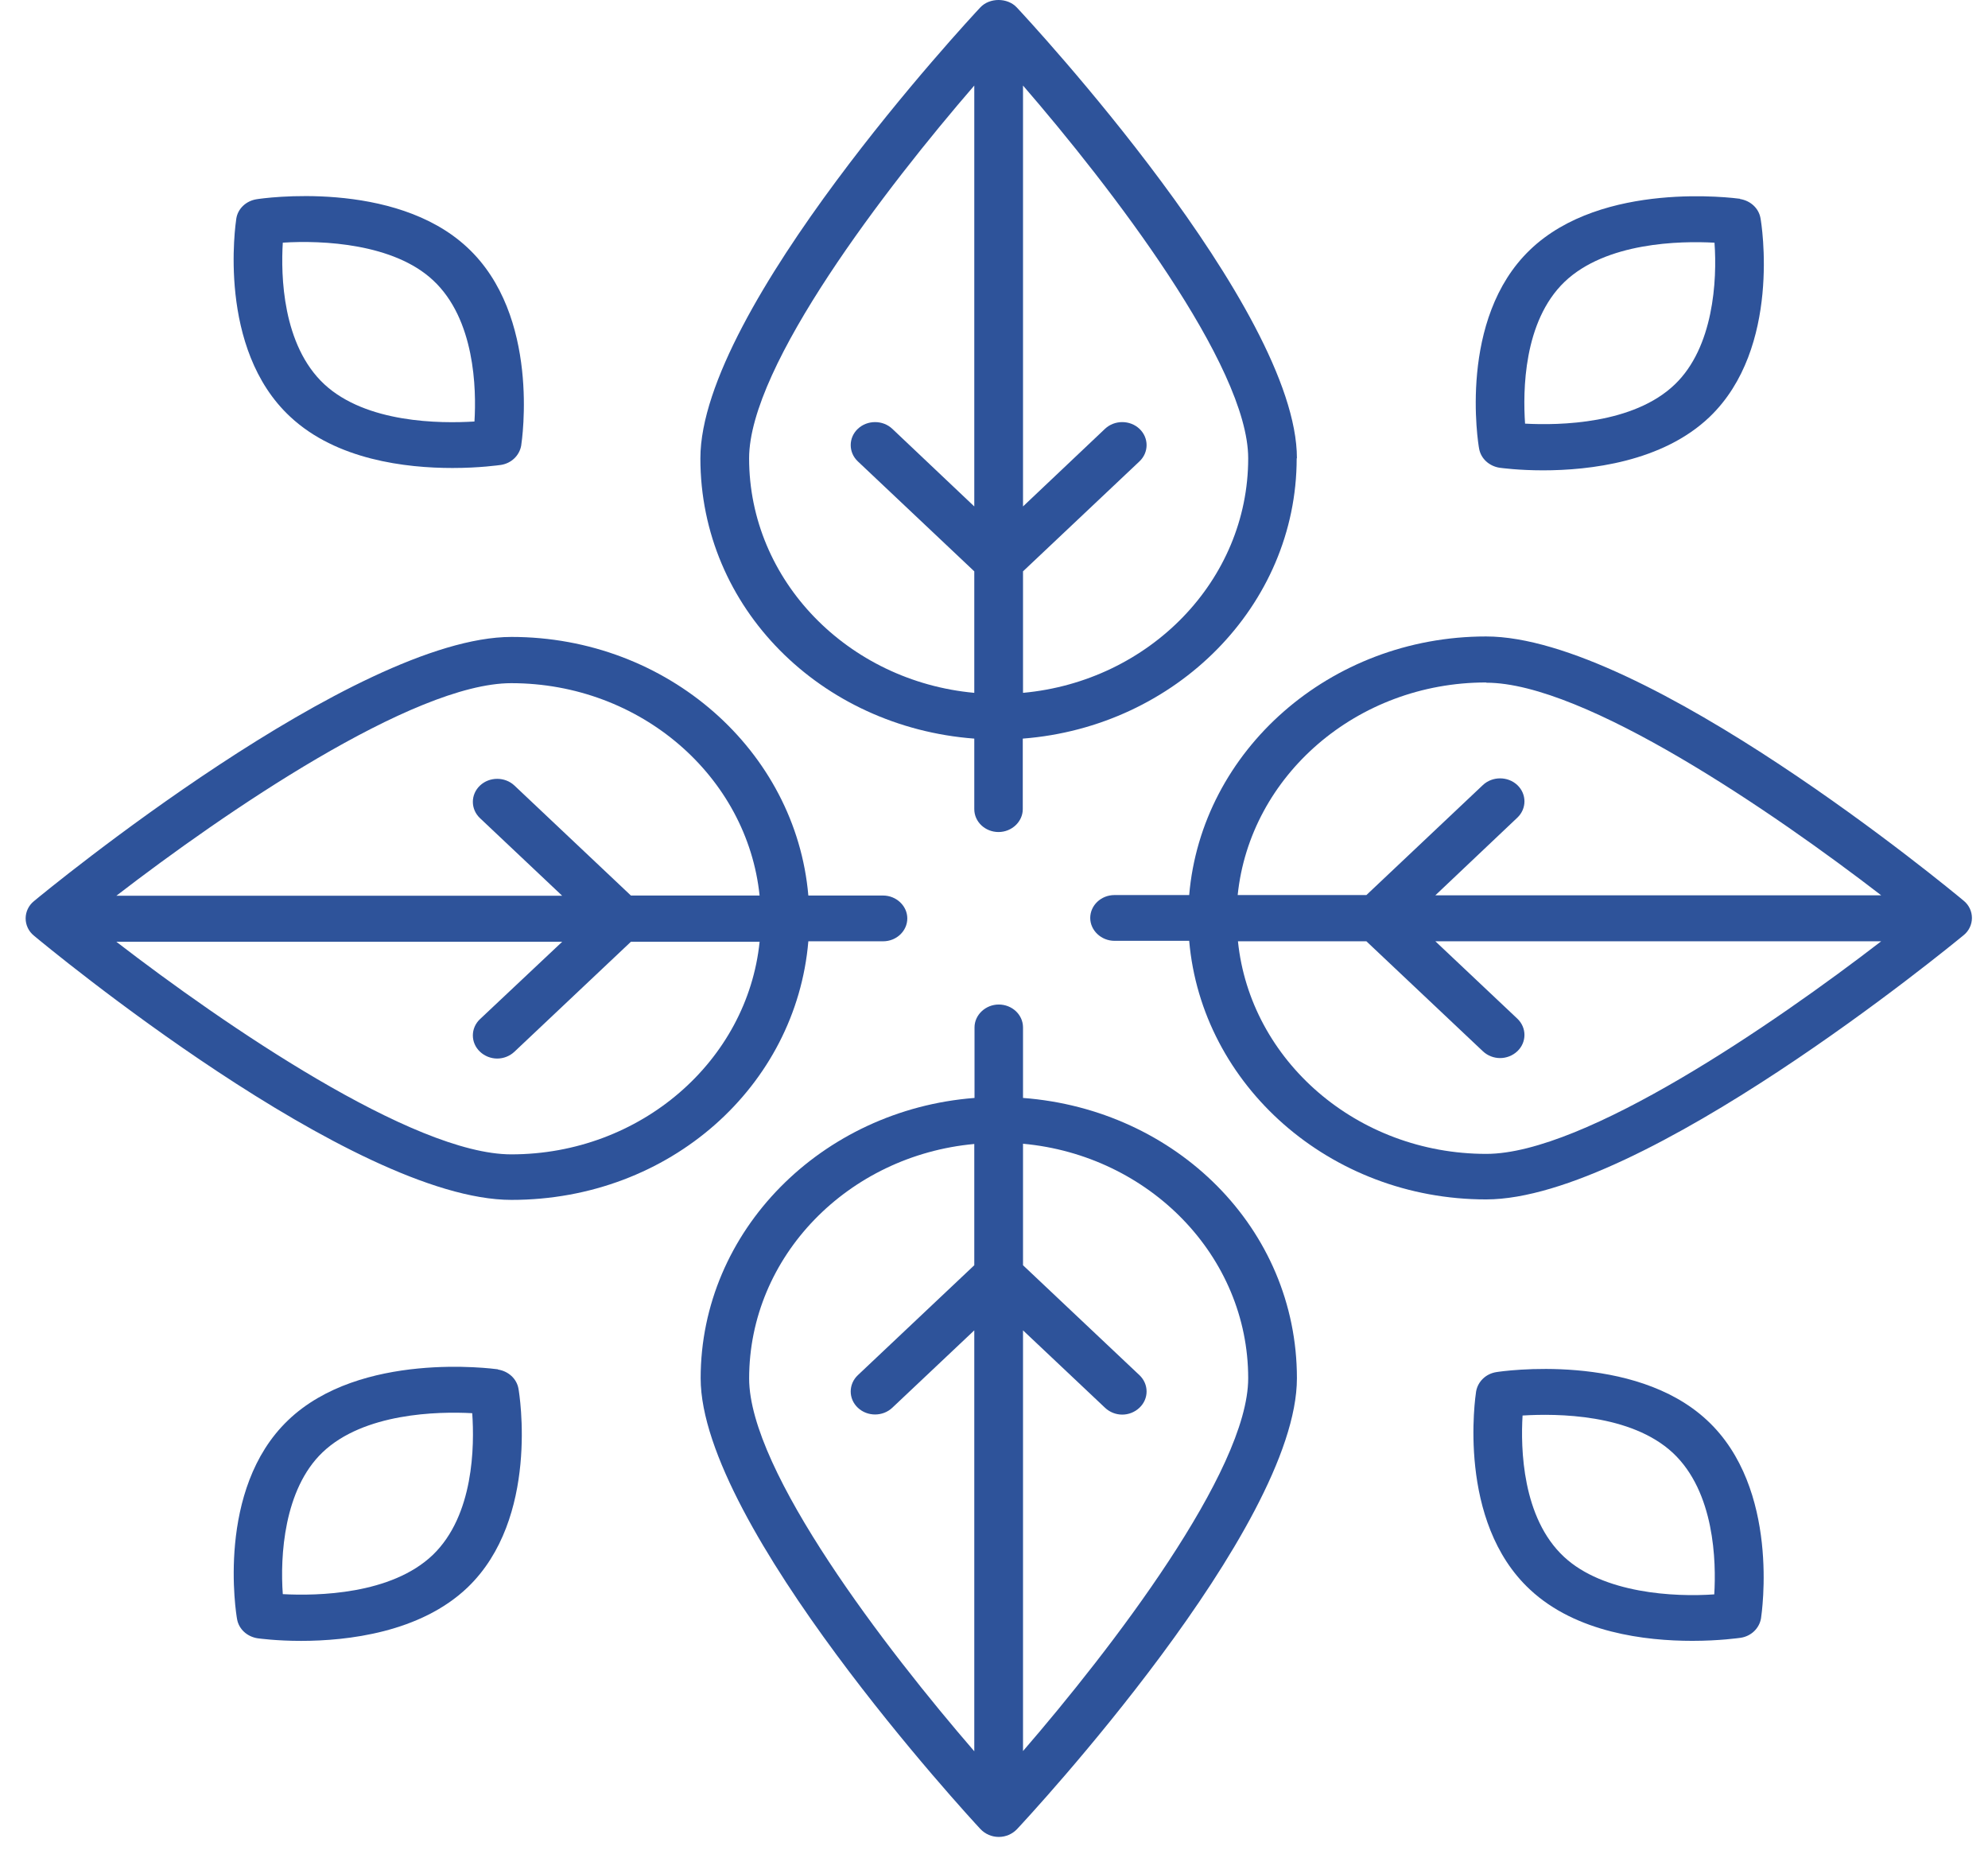 <svg width="59" height="55" viewBox="0 0 59 55" fill="none" xmlns="http://www.w3.org/2000/svg">
<path d="M22.232 13.599C22.232 10.848 26.312 5.548 28.915 2.538V15.027L26.482 12.724C26.2 12.458 25.741 12.458 25.459 12.724C25.177 12.99 25.177 13.424 25.459 13.69L28.915 16.953V20.558C25.169 20.215 22.232 17.226 22.232 13.599ZM30.361 20.558V16.953L33.817 13.69C34.099 13.424 34.099 12.99 33.817 12.724C33.535 12.458 33.076 12.458 32.794 12.724L30.361 15.027V2.538C32.964 5.548 37.044 10.848 37.044 13.599C37.044 17.226 34.107 20.215 30.361 20.558ZM38.49 13.599C38.49 9.154 30.517 0.585 30.176 0.221C29.901 -0.074 29.367 -0.074 29.093 0.221C28.752 0.585 20.786 9.154 20.786 13.599C20.786 18.045 24.368 21.573 28.915 21.916V24.009C28.915 24.387 29.241 24.688 29.634 24.688C30.027 24.688 30.354 24.38 30.354 24.009V21.916C34.893 21.566 38.483 17.975 38.483 13.599" fill="#2E539A"/>
<path d="M22.544 26.572H18.724L15.268 23.309C14.986 23.043 14.526 23.043 14.245 23.309C13.963 23.576 13.963 24.009 14.245 24.276L16.685 26.579H3.453C6.642 24.122 12.257 20.271 15.172 20.271C19.014 20.271 22.18 23.043 22.544 26.579M15.172 34.252C12.257 34.252 6.642 30.401 3.453 27.944H16.685L14.245 30.24C13.963 30.506 13.963 30.94 14.245 31.206C14.386 31.339 14.571 31.409 14.756 31.409C14.942 31.409 15.127 31.339 15.268 31.206L18.724 27.944H22.544C22.18 31.479 19.014 34.252 15.172 34.252ZM0.761 27.251C0.761 27.447 0.85 27.636 1.006 27.762C1.391 28.084 10.47 35.603 15.179 35.603C19.889 35.603 23.627 32.221 23.99 27.93H26.208C26.608 27.93 26.927 27.622 26.927 27.251C26.927 26.88 26.601 26.572 26.208 26.572H23.99C23.619 22.28 19.815 18.899 15.179 18.899C10.544 18.899 1.391 26.418 1.006 26.74C0.85 26.866 0.761 27.055 0.761 27.251Z" fill="#2E539A"/>
<path d="M30.361 51.964V39.474L32.794 41.77C32.935 41.904 33.12 41.974 33.306 41.974C33.491 41.974 33.676 41.904 33.817 41.77C34.099 41.505 34.099 41.071 33.817 40.804L30.361 37.542V33.937C34.107 34.28 37.044 37.269 37.044 40.895C37.044 43.647 32.965 48.946 30.361 51.957M28.915 33.937V37.542L25.459 40.804C25.177 41.071 25.177 41.505 25.459 41.77C25.741 42.037 26.2 42.037 26.482 41.77L28.915 39.474V51.964C26.312 48.953 22.233 43.654 22.233 40.902C22.233 37.276 25.169 34.287 28.915 33.944M30.361 32.578V30.485C30.361 30.107 30.035 29.806 29.642 29.806C29.249 29.806 28.922 30.114 28.922 30.485V32.578C24.383 32.928 20.794 36.52 20.794 40.895C20.794 45.271 28.759 53.91 29.1 54.274C29.241 54.421 29.434 54.505 29.642 54.505C29.849 54.505 30.042 54.421 30.183 54.274C30.524 53.91 38.49 45.341 38.49 40.895C38.49 36.45 34.908 32.922 30.361 32.578Z" fill="#2E539A"/>
<path d="M36.732 27.93H40.552L44.008 31.192C44.149 31.325 44.334 31.395 44.52 31.395C44.705 31.395 44.891 31.325 45.032 31.192C45.313 30.926 45.313 30.492 45.032 30.226L42.599 27.93H55.83C52.641 30.387 47.027 34.238 44.112 34.238C40.27 34.238 37.103 31.465 36.74 27.93M44.112 20.257C47.027 20.257 52.641 24.107 55.83 26.565H42.599L45.032 24.261C45.313 23.995 45.313 23.561 45.032 23.295C44.75 23.029 44.29 23.029 44.008 23.295L40.552 26.558H36.732C37.096 23.022 40.263 20.25 44.104 20.25M44.104 18.885C39.469 18.885 35.657 22.273 35.293 26.558H33.076C32.675 26.558 32.356 26.866 32.356 27.237C32.356 27.608 32.683 27.916 33.076 27.916H35.293C35.664 32.2 39.469 35.589 44.104 35.589C48.74 35.589 57.892 28.063 58.278 27.748C58.434 27.622 58.523 27.433 58.523 27.237C58.523 27.041 58.434 26.852 58.278 26.726C57.892 26.404 48.814 18.885 44.104 18.885Z" fill="#2E539A"/>
<path d="M8.393 7.2C9.579 7.123 11.686 7.228 12.85 8.314C14.096 9.469 14.141 11.541 14.081 12.507C13.058 12.57 10.87 12.556 9.624 11.401C8.378 10.239 8.333 8.167 8.393 7.2ZM14.868 13.795C15.179 13.746 15.416 13.515 15.468 13.221C15.491 13.067 16.047 9.364 13.866 7.34C11.693 5.317 7.777 5.884 7.614 5.912C7.303 5.961 7.058 6.192 7.013 6.486C6.991 6.64 6.435 10.344 8.615 12.367C9.987 13.648 12.049 13.886 13.429 13.886C14.237 13.886 14.808 13.802 14.868 13.795Z" fill="#2E539A"/>
<path d="M12.843 46.139C11.612 47.315 9.416 47.357 8.393 47.301C8.311 46.181 8.422 44.193 9.572 43.094C10.796 41.925 12.991 41.876 14.015 41.932C14.082 42.898 14.067 44.963 12.843 46.139ZM14.779 40.63C14.616 40.609 10.692 40.084 8.549 42.142C6.405 44.193 7.006 47.889 7.036 48.044C7.087 48.337 7.332 48.562 7.644 48.611C7.703 48.618 8.207 48.688 8.934 48.688C10.306 48.688 12.472 48.443 13.874 47.105C16.017 45.054 15.416 41.358 15.387 41.204C15.335 40.91 15.09 40.686 14.779 40.637" fill="#2E539A"/>
<path d="M45.187 42.001C46.211 41.938 48.399 41.952 49.645 43.107C50.891 44.27 50.935 46.342 50.876 47.308C49.689 47.392 47.583 47.28 46.418 46.195C45.172 45.04 45.128 42.967 45.187 42.001ZM51.662 48.596C51.974 48.547 52.211 48.316 52.263 48.022C52.285 47.868 52.841 44.164 50.661 42.141C48.488 40.118 44.572 40.685 44.408 40.713C44.097 40.762 43.86 40.993 43.808 41.287C43.785 41.441 43.229 45.145 45.41 47.168C46.782 48.449 48.844 48.687 50.223 48.687C51.032 48.687 51.603 48.603 51.662 48.596Z" fill="#2E539A"/>
<path d="M49.704 11.408C48.48 12.584 46.285 12.626 45.261 12.57C45.195 11.604 45.209 9.539 46.433 8.363C47.664 7.187 49.86 7.145 50.883 7.201C50.965 8.321 50.854 10.309 49.704 11.408ZM51.64 5.898C51.477 5.877 47.553 5.352 45.41 7.411C43.266 9.462 43.867 13.158 43.897 13.312C43.949 13.606 44.193 13.83 44.505 13.879C44.564 13.886 45.069 13.956 45.795 13.956C47.167 13.956 49.333 13.711 50.735 12.374C52.878 10.323 52.278 6.627 52.248 6.473C52.196 6.178 51.951 5.954 51.64 5.905" fill="#2E539A"/>
</svg>
